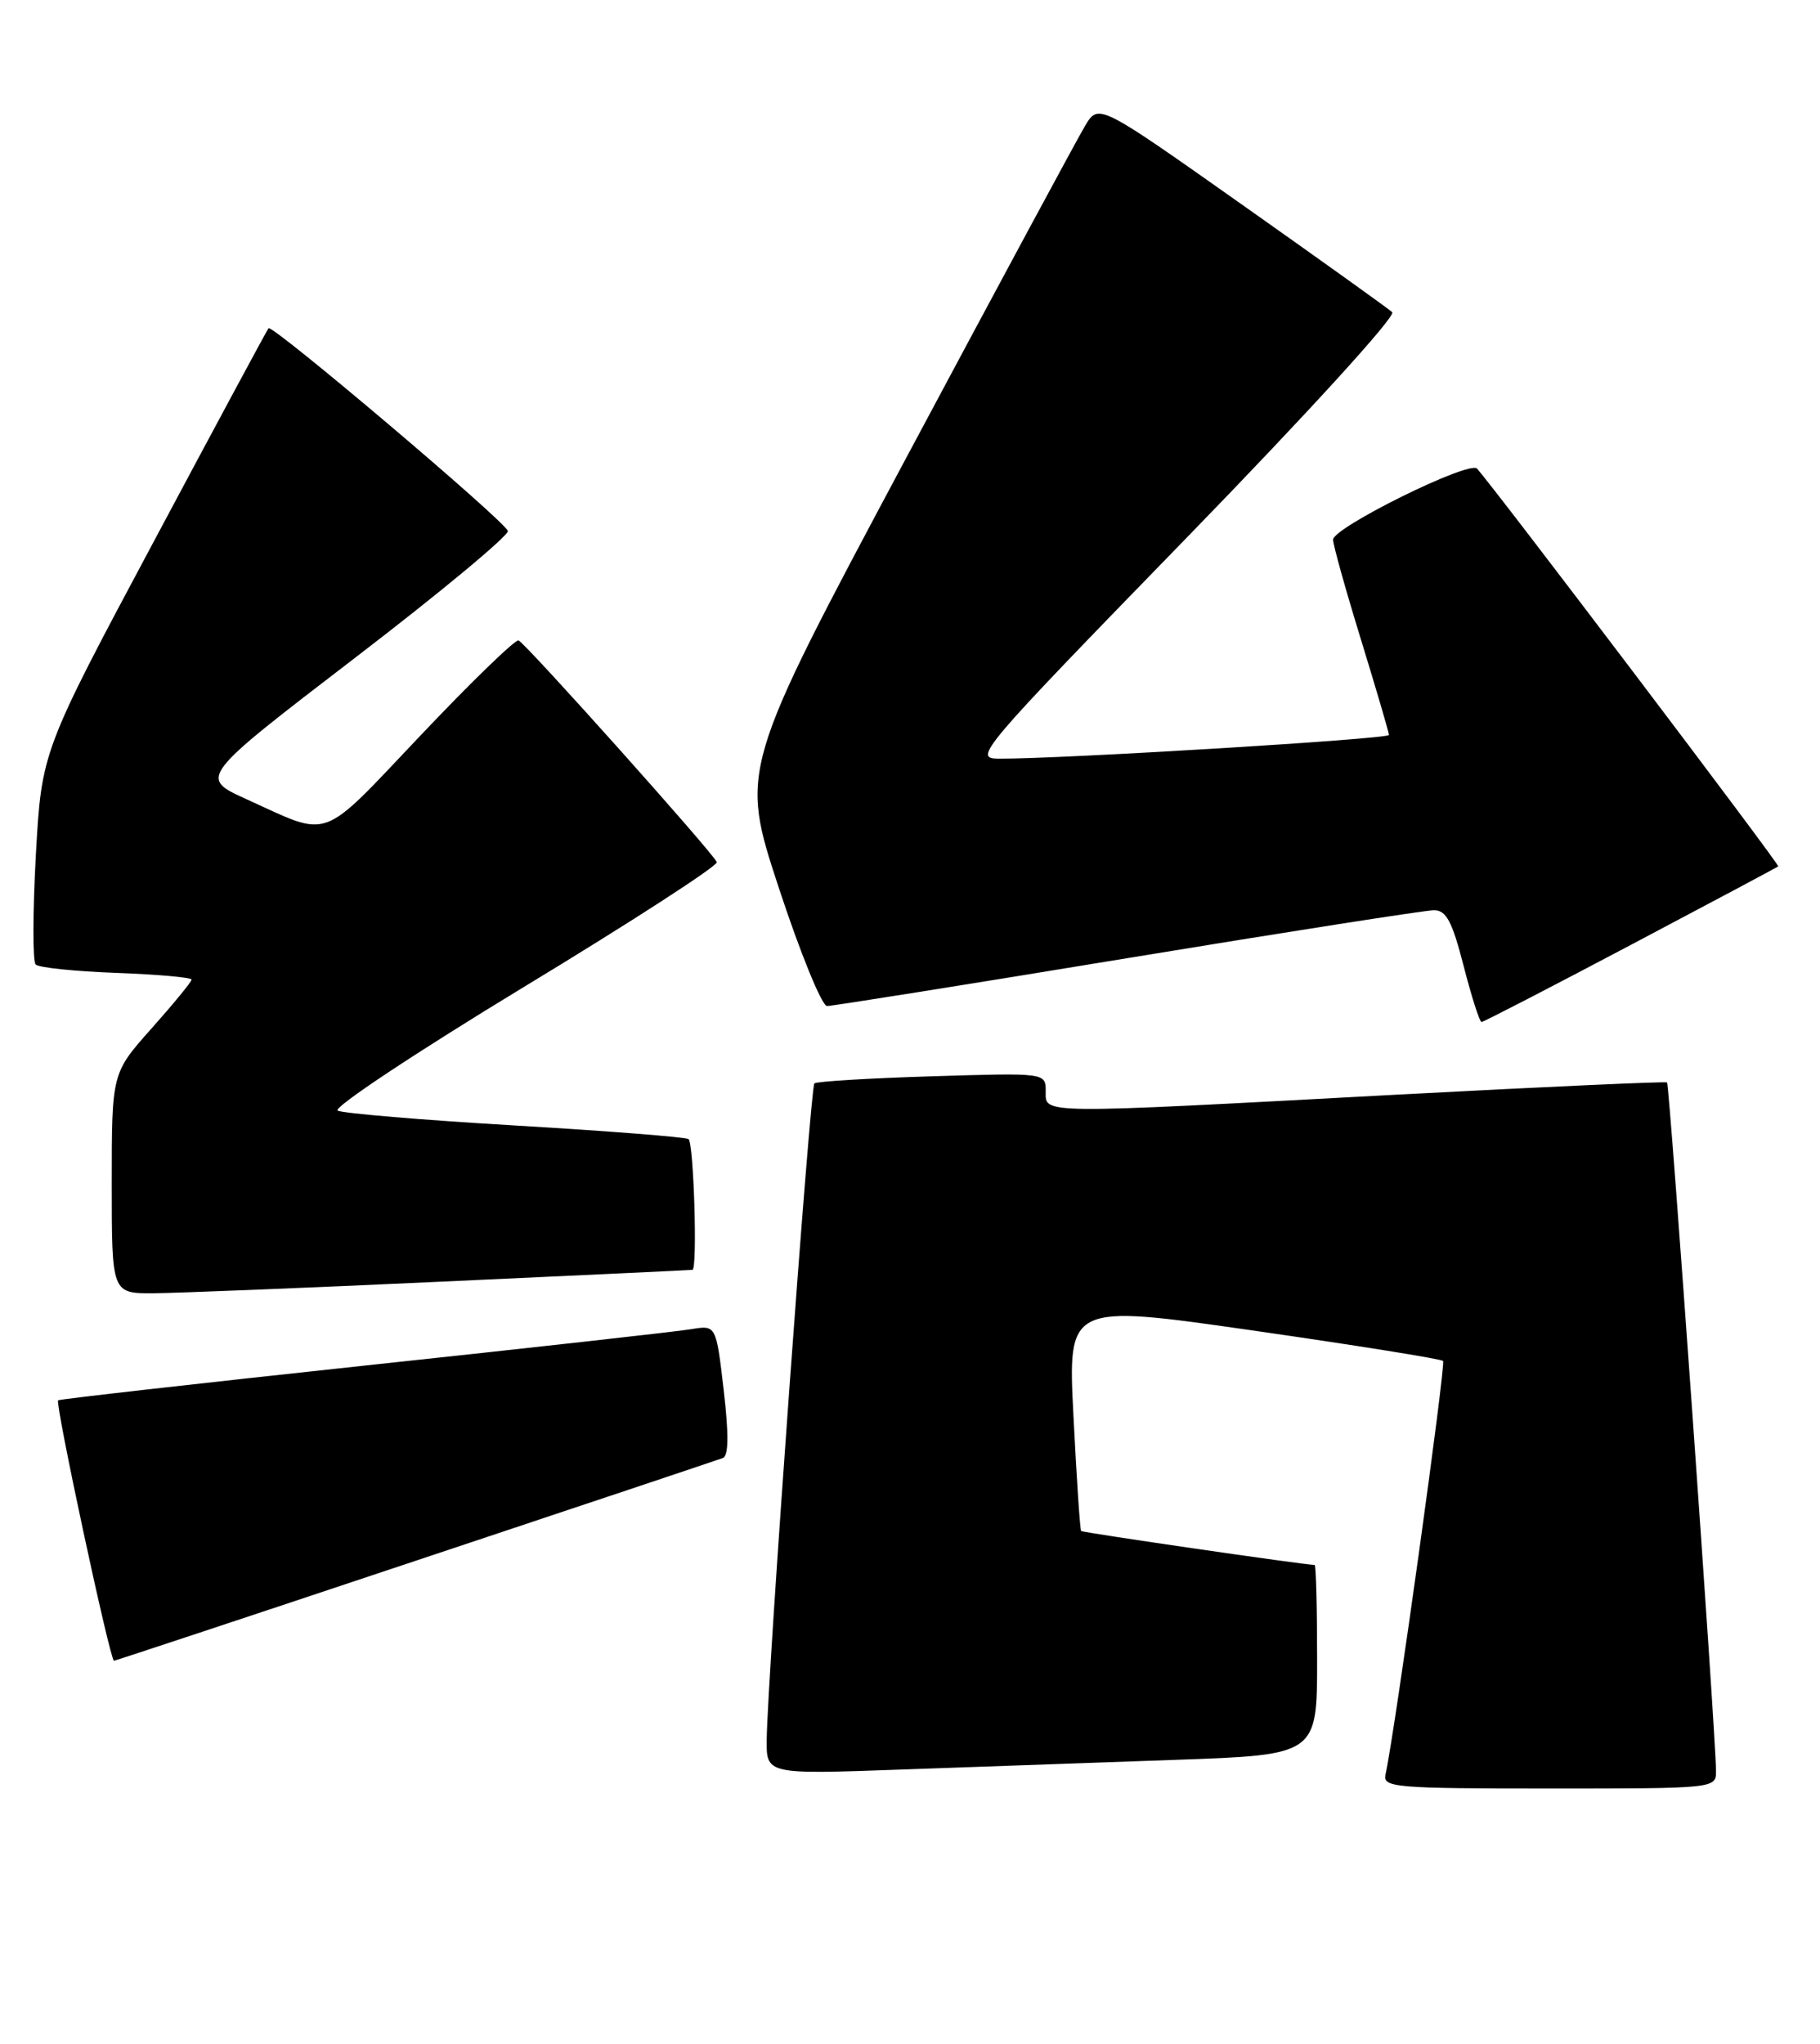 <?xml version="1.0" encoding="UTF-8" standalone="no"?>
<!DOCTYPE svg PUBLIC "-//W3C//DTD SVG 1.1//EN" "http://www.w3.org/Graphics/SVG/1.1/DTD/svg11.dtd" >
<svg xmlns="http://www.w3.org/2000/svg" xmlns:xlink="http://www.w3.org/1999/xlink" version="1.1" viewBox="0 0 228 256">
 <g >
 <path fill="currentColor"
d=" M 214.97 221.75 C 214.92 216.81 209.15 135.82 208.84 135.57 C 208.65 135.43 193.43 136.12 175.00 137.10 C 129.64 139.54 131.00 139.55 131.00 136.68 C 131.00 134.36 131.00 134.36 116.75 134.80 C 108.91 135.04 102.28 135.44 102.02 135.69 C 101.51 136.15 96.13 210.22 96.05 217.86 C 96.00 222.23 96.00 222.23 112.75 221.63 C 121.96 221.30 137.49 220.75 147.25 220.41 C 165.00 219.79 165.00 219.79 165.00 207.89 C 165.00 201.35 164.86 196.00 164.69 196.00 C 163.49 196.00 135.62 191.95 135.44 191.75 C 135.30 191.61 134.87 185.16 134.48 177.40 C 133.76 163.31 133.76 163.31 157.05 166.65 C 169.85 168.49 180.53 170.20 180.78 170.45 C 181.15 170.82 174.74 216.95 173.57 222.25 C 173.22 223.87 174.70 224.00 194.09 224.00 C 215.00 224.00 215.00 224.00 214.97 221.75 Z  M 52.01 195.50 C 72.63 188.63 89.97 182.83 90.55 182.61 C 91.28 182.34 91.31 179.69 90.66 174.09 C 89.71 165.96 89.71 165.96 86.61 166.47 C 84.90 166.76 66.41 168.82 45.52 171.05 C 24.63 173.29 7.43 175.24 7.28 175.38 C 6.88 175.79 13.79 208.00 14.28 208.00 C 14.42 208.00 31.40 202.38 52.01 195.50 Z  M 55.50 160.51 C 72.55 159.73 86.61 159.07 86.75 159.04 C 87.39 158.93 86.91 143.06 86.25 142.66 C 85.84 142.41 76.05 141.64 64.50 140.96 C 52.95 140.28 42.96 139.44 42.30 139.10 C 41.64 138.76 52.10 131.82 65.60 123.63 C 79.07 115.47 89.96 108.42 89.80 107.98 C 89.40 106.89 65.87 80.58 64.96 80.21 C 64.57 80.05 59.06 85.38 52.73 92.06 C 39.91 105.57 41.58 104.95 30.91 100.11 C 24.91 97.39 24.91 97.39 44.41 82.44 C 55.13 74.23 63.77 67.05 63.62 66.50 C 63.27 65.27 34.08 40.55 33.64 41.11 C 33.46 41.32 26.99 53.34 19.27 67.81 C 5.22 94.11 5.22 94.11 4.49 107.11 C 4.10 114.26 4.08 120.42 4.47 120.80 C 4.85 121.19 9.40 121.66 14.58 121.85 C 19.76 122.04 24.00 122.42 24.00 122.69 C 24.00 122.96 21.75 125.70 19.00 128.79 C 14.00 134.40 14.00 134.40 14.00 148.20 C 14.00 162.00 14.00 162.00 19.25 161.97 C 22.14 161.95 38.45 161.30 55.50 160.51 Z  M 204.27 118.36 C 214.30 113.06 222.62 108.63 222.77 108.51 C 223.00 108.33 187.07 60.90 185.03 58.69 C 184.06 57.64 167.00 66.07 167.00 67.59 C 167.00 68.23 168.57 73.86 170.50 80.12 C 172.42 86.38 174.00 91.75 174.00 92.05 C 174.00 92.56 132.87 95.06 125.13 95.02 C 121.88 95.00 122.61 94.13 148.55 67.46 C 163.77 51.81 174.93 39.57 174.41 39.10 C 173.91 38.64 165.43 32.57 155.57 25.61 C 137.63 12.95 137.63 12.95 135.95 15.73 C 135.03 17.25 124.92 36.02 113.48 57.43 C 92.69 96.36 92.69 96.36 97.56 111.18 C 100.24 119.33 102.96 126.00 103.61 126.00 C 104.25 126.00 121.20 123.30 141.25 120.00 C 161.31 116.70 178.58 114.00 179.64 114.00 C 181.18 114.00 181.92 115.39 183.36 121.00 C 184.35 124.85 185.36 128.00 185.60 128.00 C 185.84 128.00 194.24 123.66 204.27 118.36 Z "/>
</g>
</svg>
